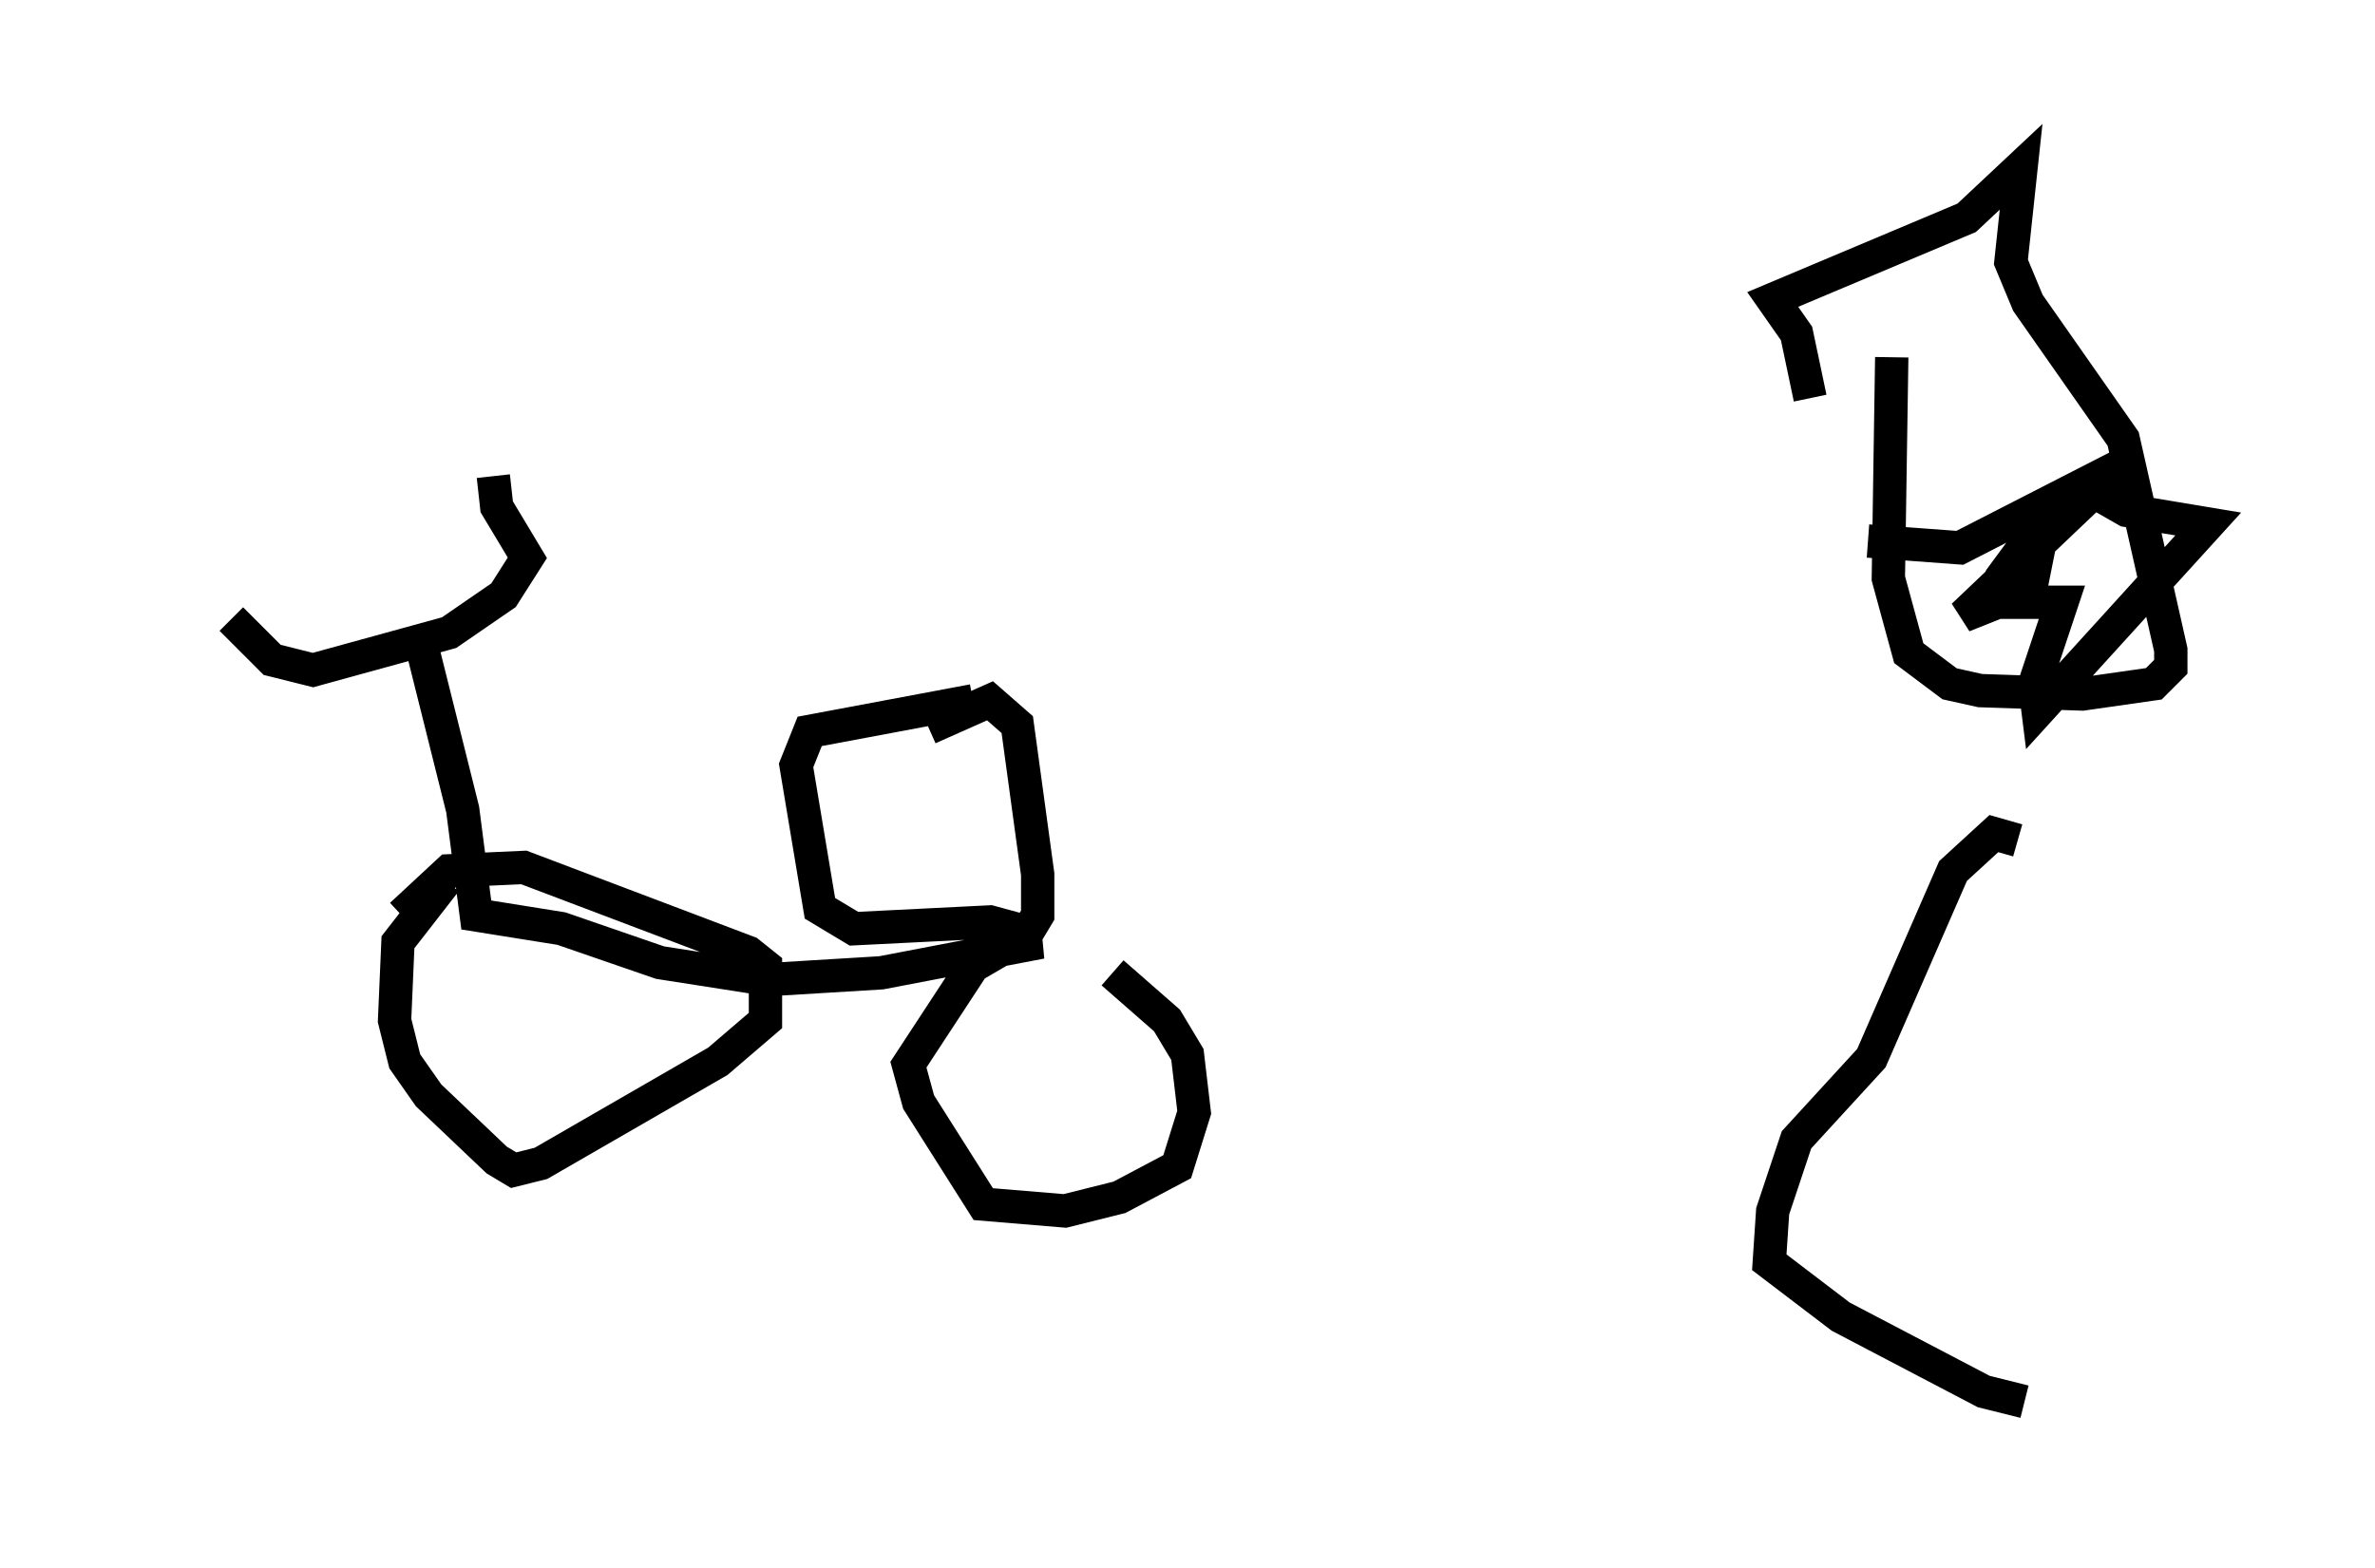 <?xml version="1.0" encoding="utf-8" ?>
<svg baseProfile="full" height="47.057" version="1.1" width="71.251" xmlns="http://www.w3.org/2000/svg" xmlns:ev="http://www.w3.org/2001/xml-events" xmlns:xlink="http://www.w3.org/1999/xlink"><defs /><rect fill="white" height="47.057" width="71.251" x="0" y="0" /><path d="M5, 14.494 m1.94, 4.083 l1.225, 1.225 1.225, 0.306 l4.083, -1.123 1.633, -1.123 l0.715, -1.123 -0.919, -1.531 l-0.102, -0.919 m-2.144, 5.104 l1.225, 4.9 0.408, 3.165 l2.552, 0.408 2.96, 1.021 l3.267, 0.51 3.369, -0.204 l4.798, -0.919 -0.817, 0.0 l-1.225, 0.715 -1.94, 2.96 l0.306, 1.123 1.94, 3.063 l2.45, 0.204 1.633, -0.408 l1.735, -0.919 0.51, -1.633 l-0.204, -1.735 -0.613, -1.021 l-1.633, -1.429 m-20.009, -2.756 l-1.429, 1.838 -0.102, 2.348 l0.306, 1.225 0.715, 1.021 l2.042, 1.94 0.51, 0.306 l0.817, -0.204 5.308, -3.063 l1.429, -1.225 0.0, -1.633 l-0.51, -0.408 -6.738, -2.552 l-2.246, 0.102 -1.429, 1.327 m17.15, -6.431 l-4.9, 0.919 -0.408, 1.021 l0.715, 4.288 1.021, 0.613 l4.083, -0.204 1.123, 0.306 l0.306, -0.51 0.0, -1.225 l-0.613, -4.492 -0.817, -0.715 l-1.838, 0.817 m28.89, -11.127 l-0.102, 6.635 0.613, 2.246 l1.225, 0.919 0.919, 0.204 l3.063, 0.102 2.144, -0.306 l0.51, -0.51 0.0, -0.51 l-1.429, -6.329 -2.858, -4.083 l-0.51, -1.225 0.306, -2.858 l-1.633, 1.531 -5.819, 2.45 l0.715, 1.021 0.408, 1.94 m1.735, 4.288 l2.756, 0.204 4.185, -2.144 l0.102, 0.613 0.715, 0.408 l2.45, 0.408 -5.104, 5.615 l-0.102, -0.817 0.817, -2.45 l-1.94, 0.0 -1.021, 0.408 l4.185, -3.981 -1.633, 0.919 l-1.429, 1.94 -0.306, 0.613 l0.613, 0.0 0.613, -0.408 l0.102, -0.51 -0.613, 0.102 l-0.306, 0.51 0.408, 0.51 m0.0, 7.044 l-0.715, -0.204 -1.225, 1.123 l-2.45, 5.615 -2.246, 2.45 l-0.715, 2.144 -0.102, 1.531 l2.144, 1.633 4.288, 2.246 l1.225, 0.306 " fill="none" stroke="black" stroke-width="1" /></svg>
